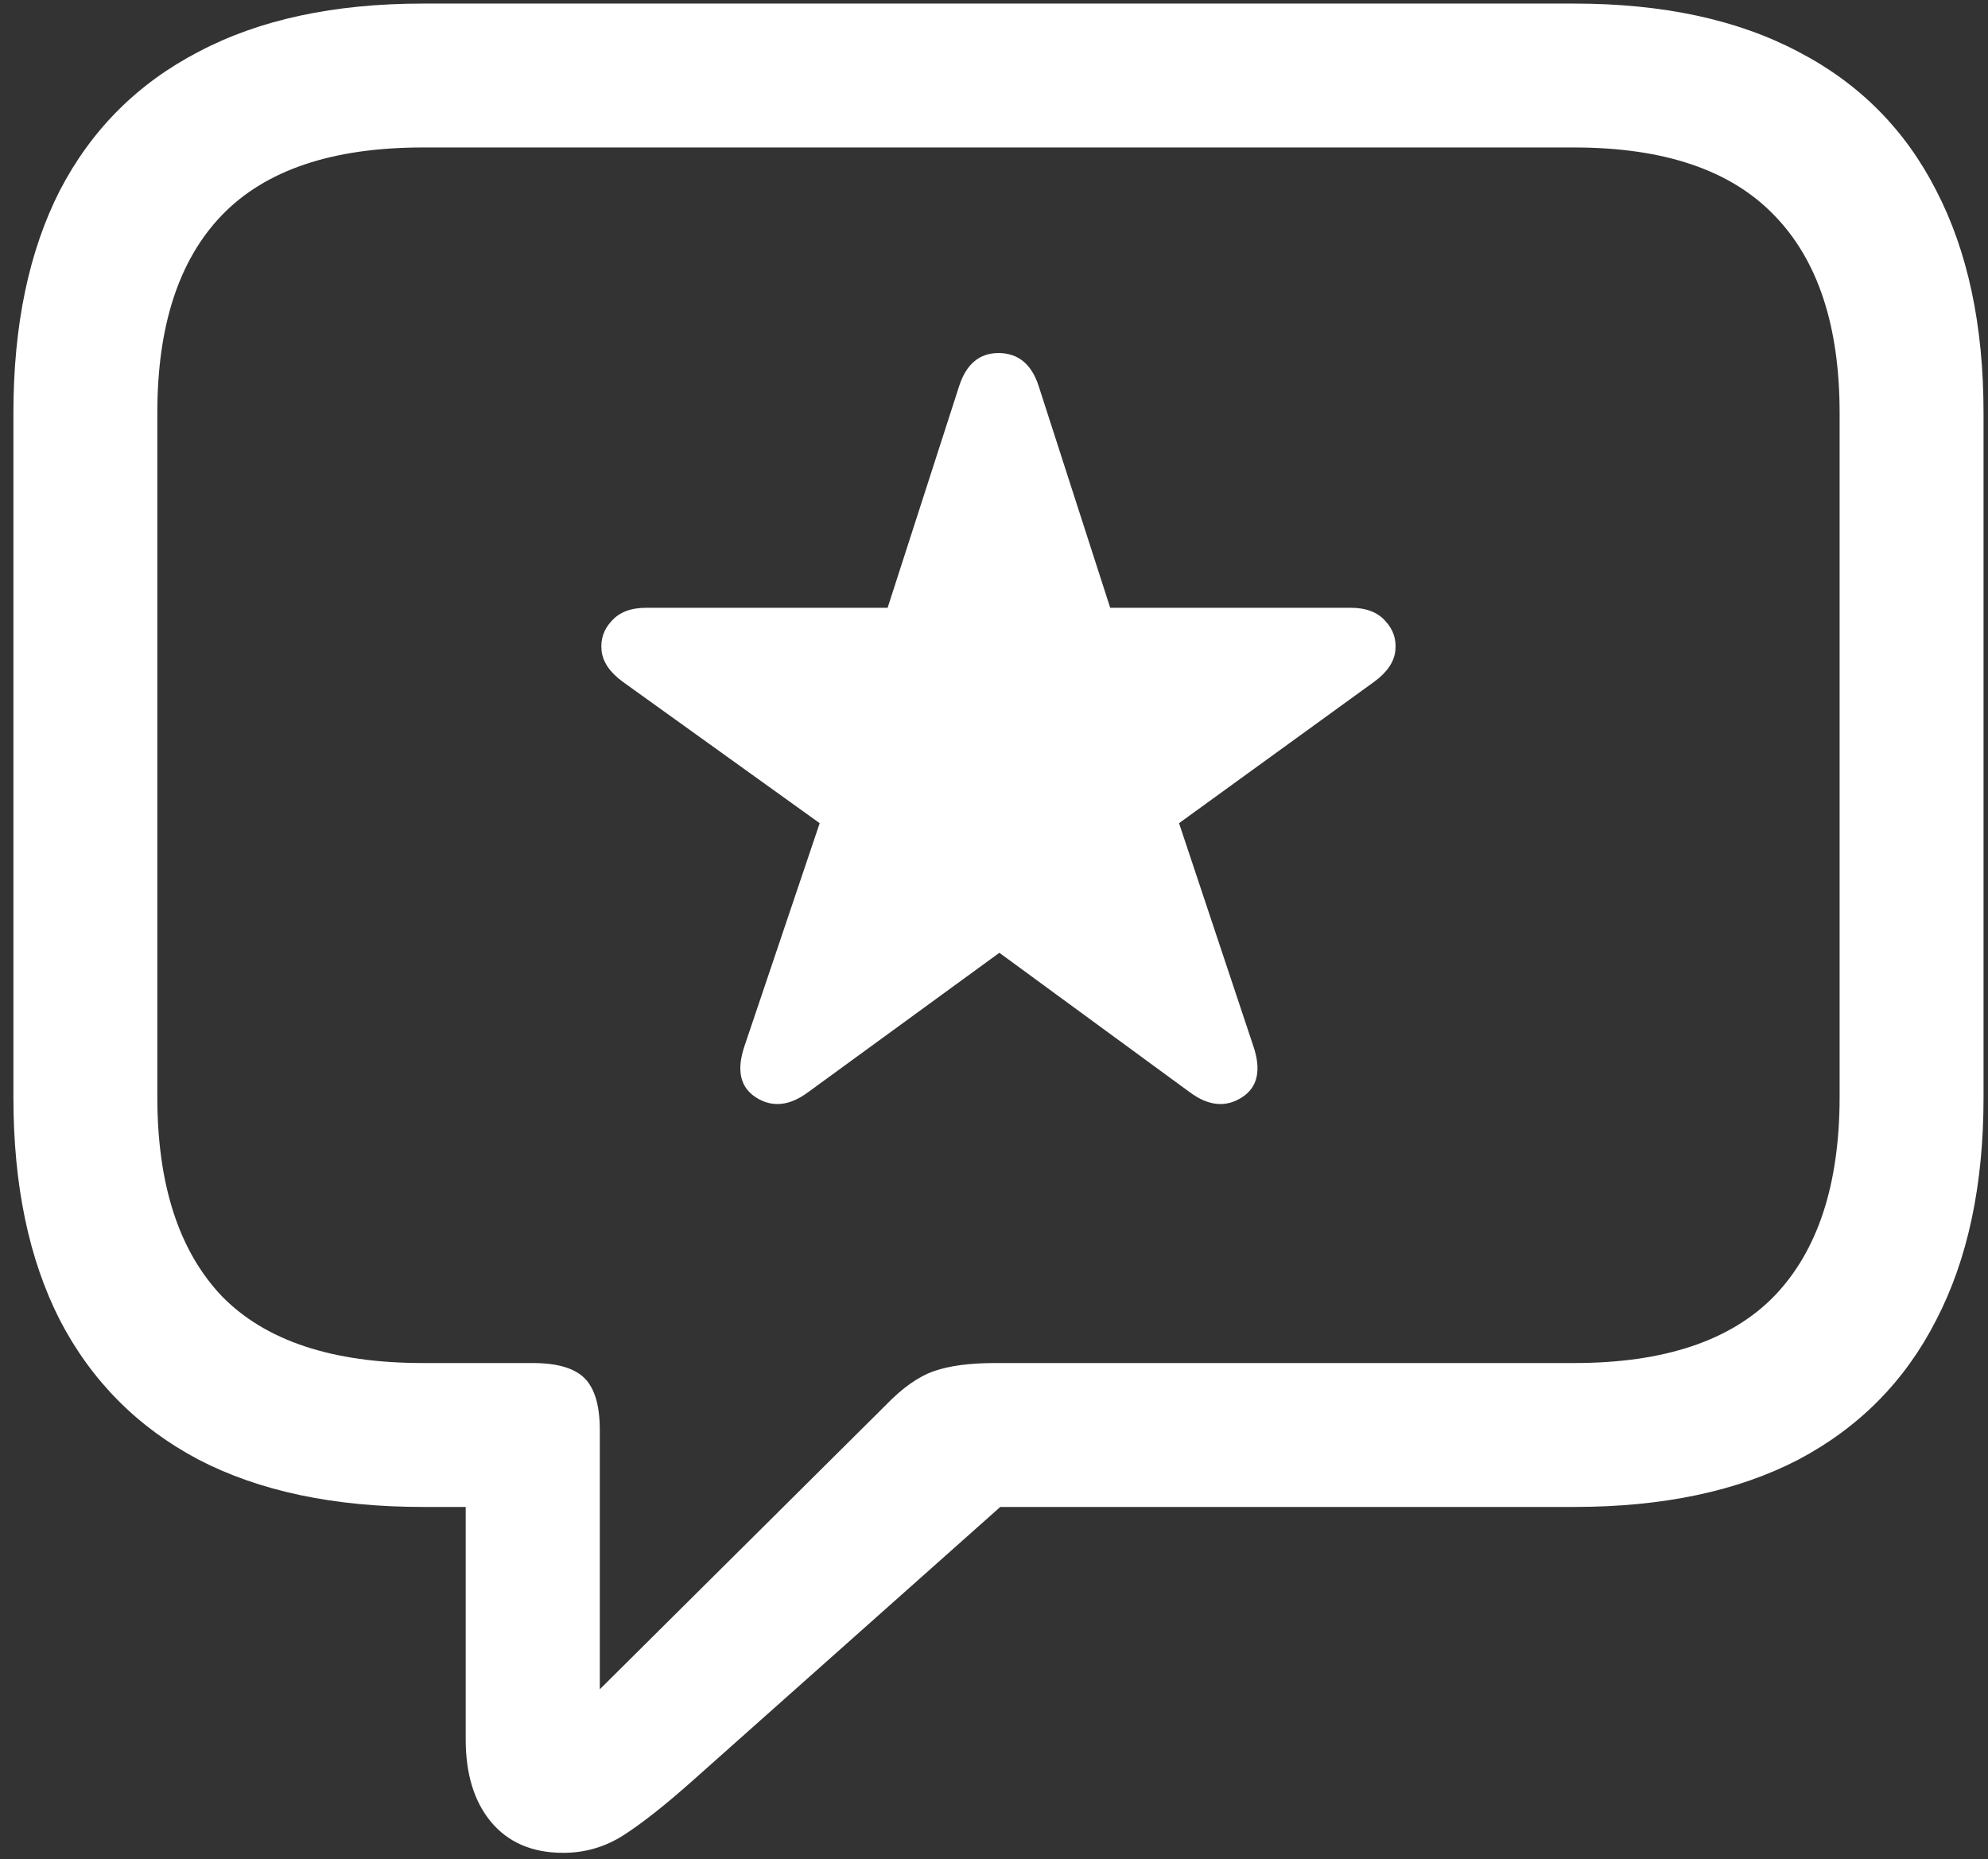 <svg width="139" height="130" viewBox="0 0 139 130" fill="none" xmlns="http://www.w3.org/2000/svg">
<rect x="0" y="0" width="139" height="130" fill="#333333" stroke="none"/>
<path d="M39.375 129.562C40.917 129.562 42.333 129.146 43.625 128.312C44.917 127.479 46.5 126.229 48.375 124.562L69.938 105.375H110.062C116.271 105.375 121.5 104.271 125.75 102.062C130 99.812 133.208 96.562 135.375 92.312C137.583 88.062 138.688 82.875 138.688 76.75V28.875C138.688 22.75 137.583 17.562 135.375 13.312C133.208 9.062 130 5.833 125.75 3.625C121.5 1.375 116.271 0.25 110.062 0.25H29.562C23.354 0.25 18.125 1.375 13.875 3.625C9.625 5.833 6.396 9.062 4.188 13.312C2.021 17.562 0.938 22.75 0.938 28.875V76.75C0.938 82.875 2.021 88.062 4.188 92.312C6.396 96.562 9.625 99.812 13.875 102.062C18.125 104.271 23.354 105.375 29.562 105.375H32.562V121.625C32.562 124.042 33.146 125.958 34.312 127.375C35.521 128.833 37.208 129.562 39.375 129.562ZM41.938 118.125V100C41.938 98.292 41.583 97.083 40.875 96.375C40.167 95.667 38.958 95.312 37.25 95.312H29.562C23.229 95.312 18.542 93.75 15.5 90.625C12.5 87.458 11 82.812 11 76.688V28.875C11 22.792 12.5 18.188 15.5 15.062C18.542 11.896 23.229 10.312 29.562 10.312H110.062C116.354 10.312 121.021 11.896 124.062 15.062C127.104 18.188 128.625 22.792 128.625 28.875V76.688C128.625 82.812 127.104 87.458 124.062 90.625C121.021 93.75 116.354 95.312 110.062 95.312H69.562C67.812 95.312 66.396 95.5 65.312 95.875C64.229 96.25 63.104 97.042 61.938 98.25L41.938 118.125ZM56.5 76.375L69.875 66.625L83.188 76.375C84.479 77.333 85.688 77.458 86.812 76.75C87.938 76.042 88.208 74.833 87.625 73.125L82.438 57.562L96.062 47.688C96.979 47.021 97.479 46.292 97.562 45.5C97.646 44.708 97.417 44.021 96.875 43.438C96.333 42.812 95.521 42.5 94.438 42.5H77.625L72.625 27C72.125 25.458 71.188 24.688 69.812 24.688C68.479 24.688 67.562 25.458 67.062 27L62.062 42.5H45.188C44.104 42.5 43.292 42.812 42.75 43.438C42.208 44.021 41.979 44.708 42.062 45.5C42.146 46.292 42.646 47.021 43.562 47.688L57.312 57.562L52.062 73.125C51.479 74.833 51.75 76.042 52.875 76.75C54 77.458 55.208 77.333 56.5 76.375Z" fill="white"/>
</svg>
